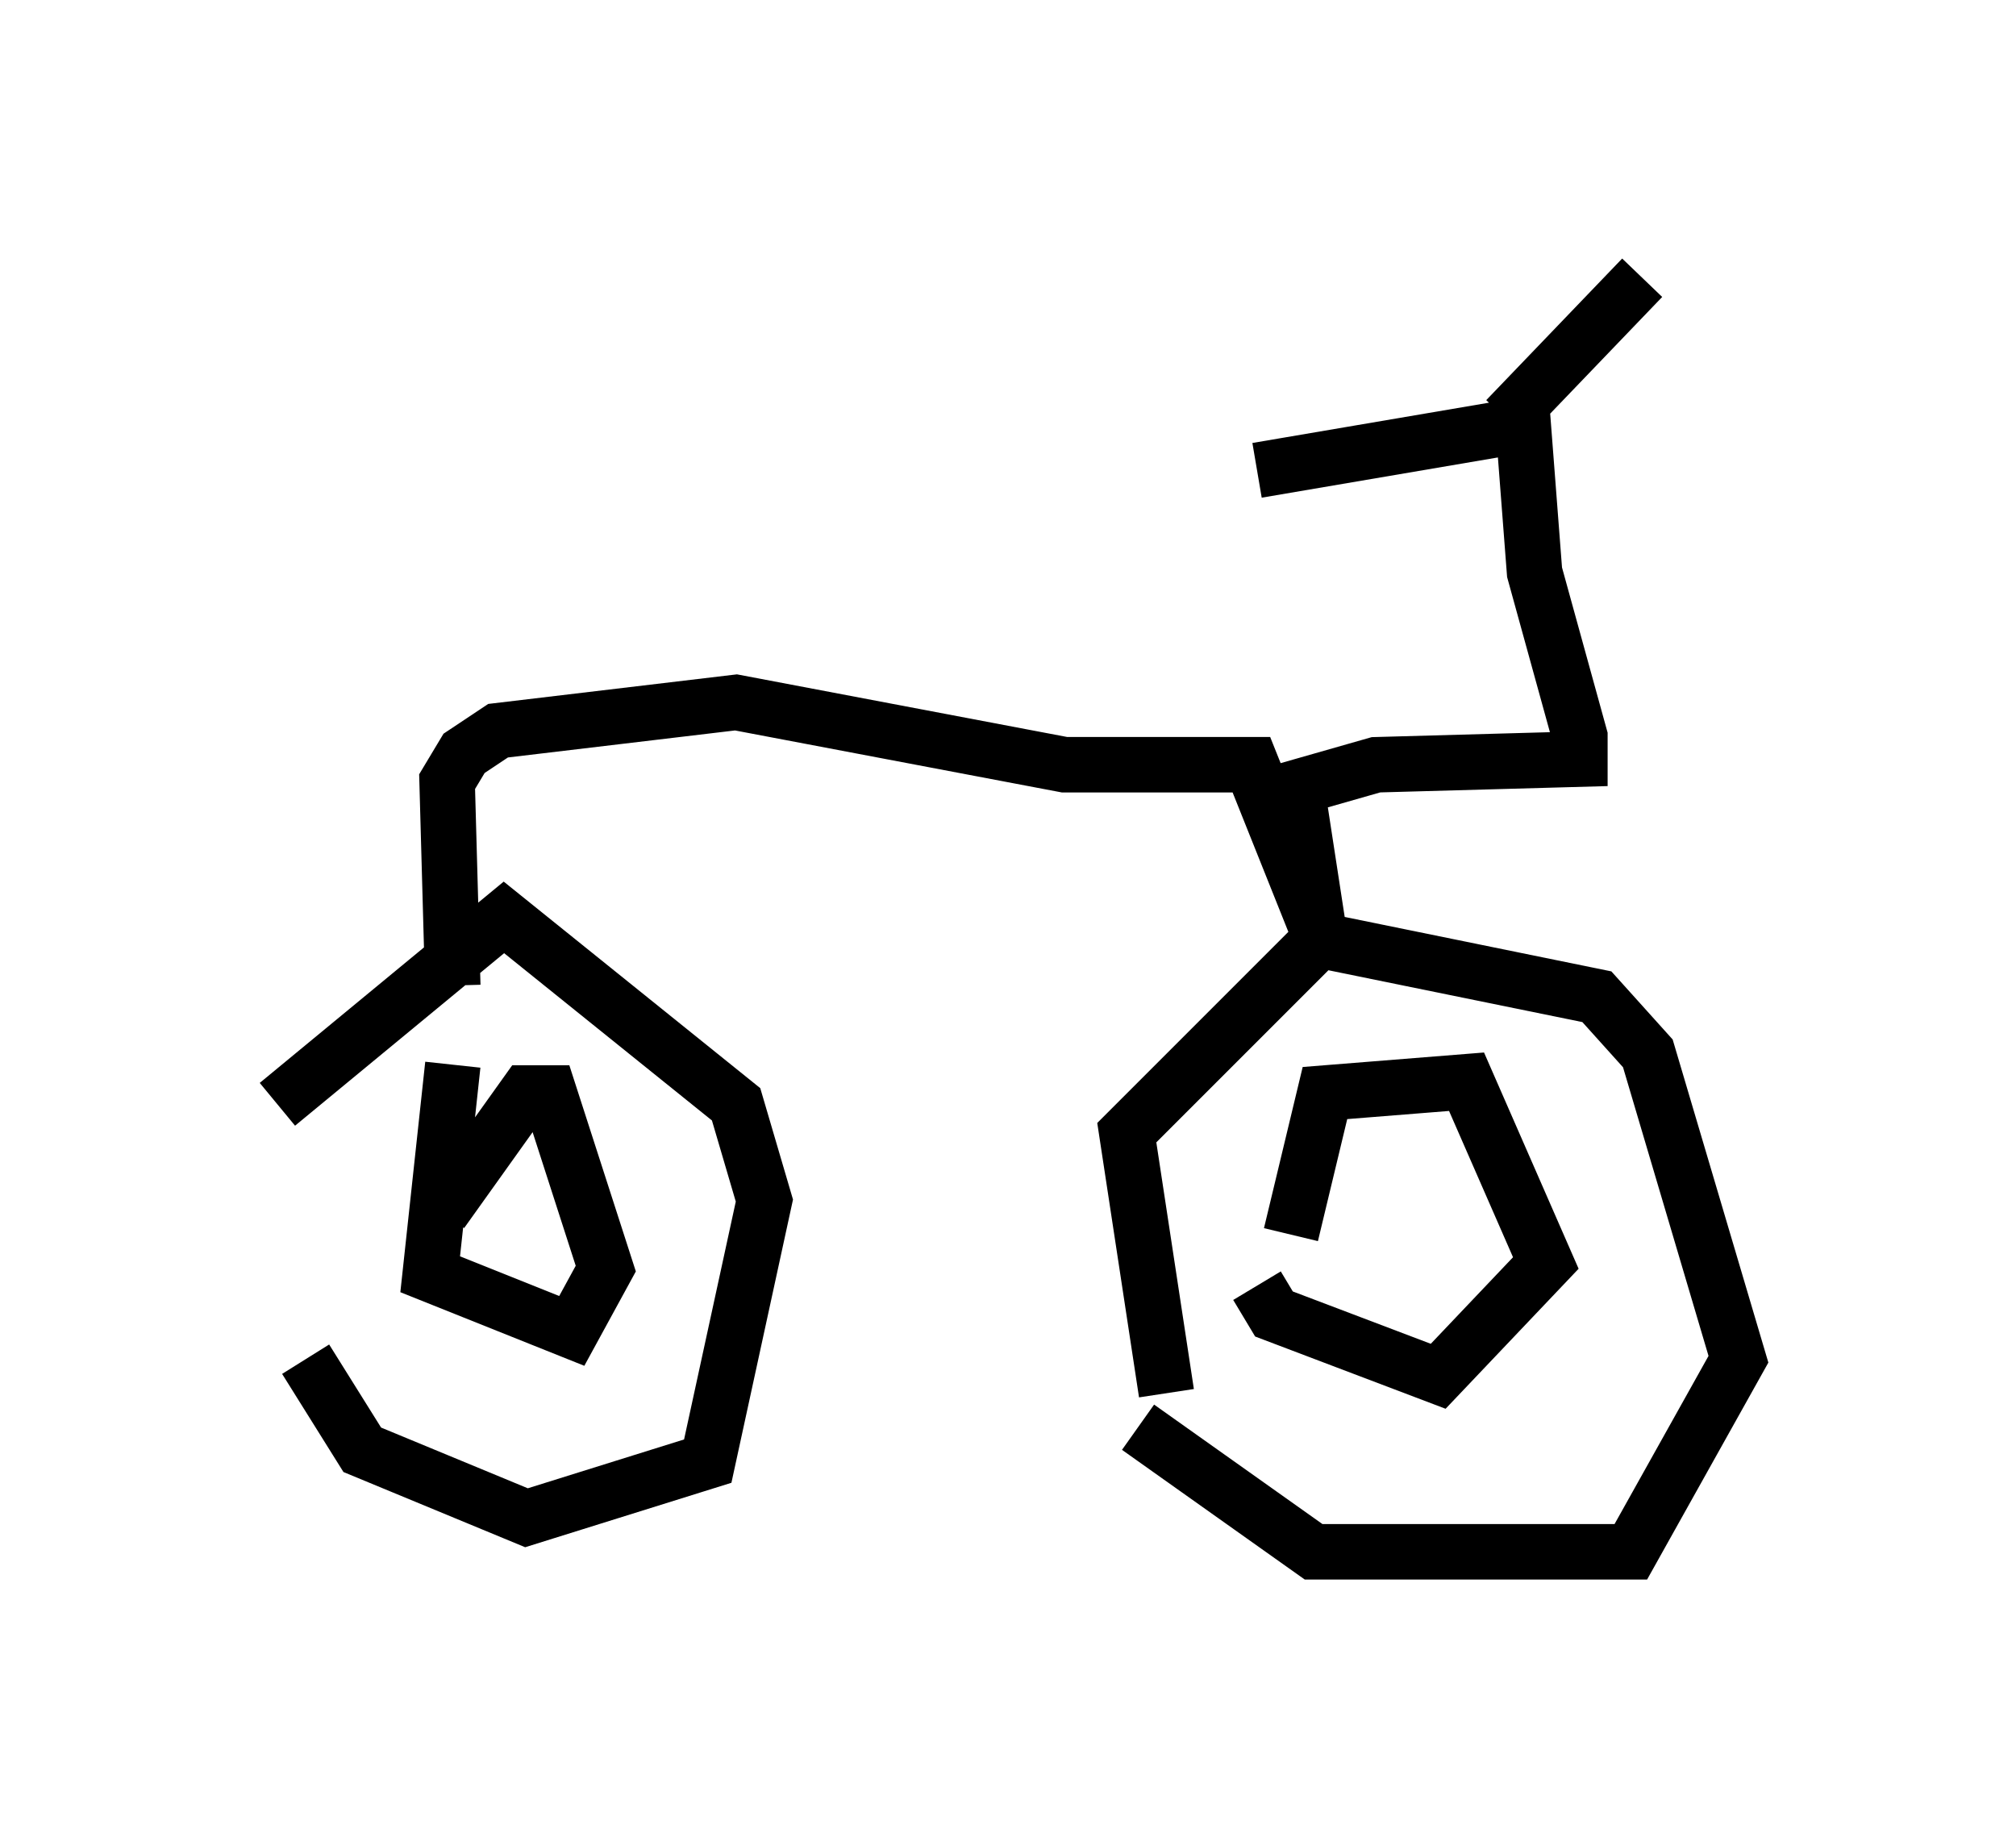 <?xml version="1.0" encoding="utf-8" ?>
<svg baseProfile="full" height="32.969" version="1.1" width="36.338" xmlns="http://www.w3.org/2000/svg" xmlns:ev="http://www.w3.org/2001/xml-events" xmlns:xlink="http://www.w3.org/1999/xlink"><defs /><rect fill="white" height="32.969" width="36.338" x="0" y="0" /><path d="M5.102, 23.069 m-0.102, -3.165 l4.083, -3.369 4.185, 3.369 l0.51, 1.735 -1.021, 4.696 l-3.267, 1.021 -2.96, -1.225 l-1.021, -1.633 m2.45, -2.654 l1.531, -2.144 0.408, 0.0 l1.021, 3.165 -0.613, 1.123 l-2.552, -1.021 0.408, -3.777 m12.863, 5.921 l-0.715, -4.696 3.471, -3.471 l5.002, 1.021 0.919, 1.021 l1.633, 5.513 -1.94, 3.471 l-5.717, 0.0 -3.165, -2.246 m2.756, -3.471 l0.613, -2.552 2.552, -0.204 l1.429, 3.267 -1.94, 2.042 l-2.96, -1.123 -0.306, -0.51 m-14.496, -5.41 l-0.102, -3.675 0.306, -0.51 l0.613, -0.408 4.288, -0.51 l5.921, 1.123 3.369, 0.0 l1.225, 3.063 -0.408, -2.654 l1.429, -0.408 3.675, -0.102 l0.0, -0.408 -0.817, -2.96 l-0.204, -2.654 -4.798, 0.817 m4.492, -0.919 l2.45, -2.552 " fill="none" stroke="black" stroke-width="1" /></svg>